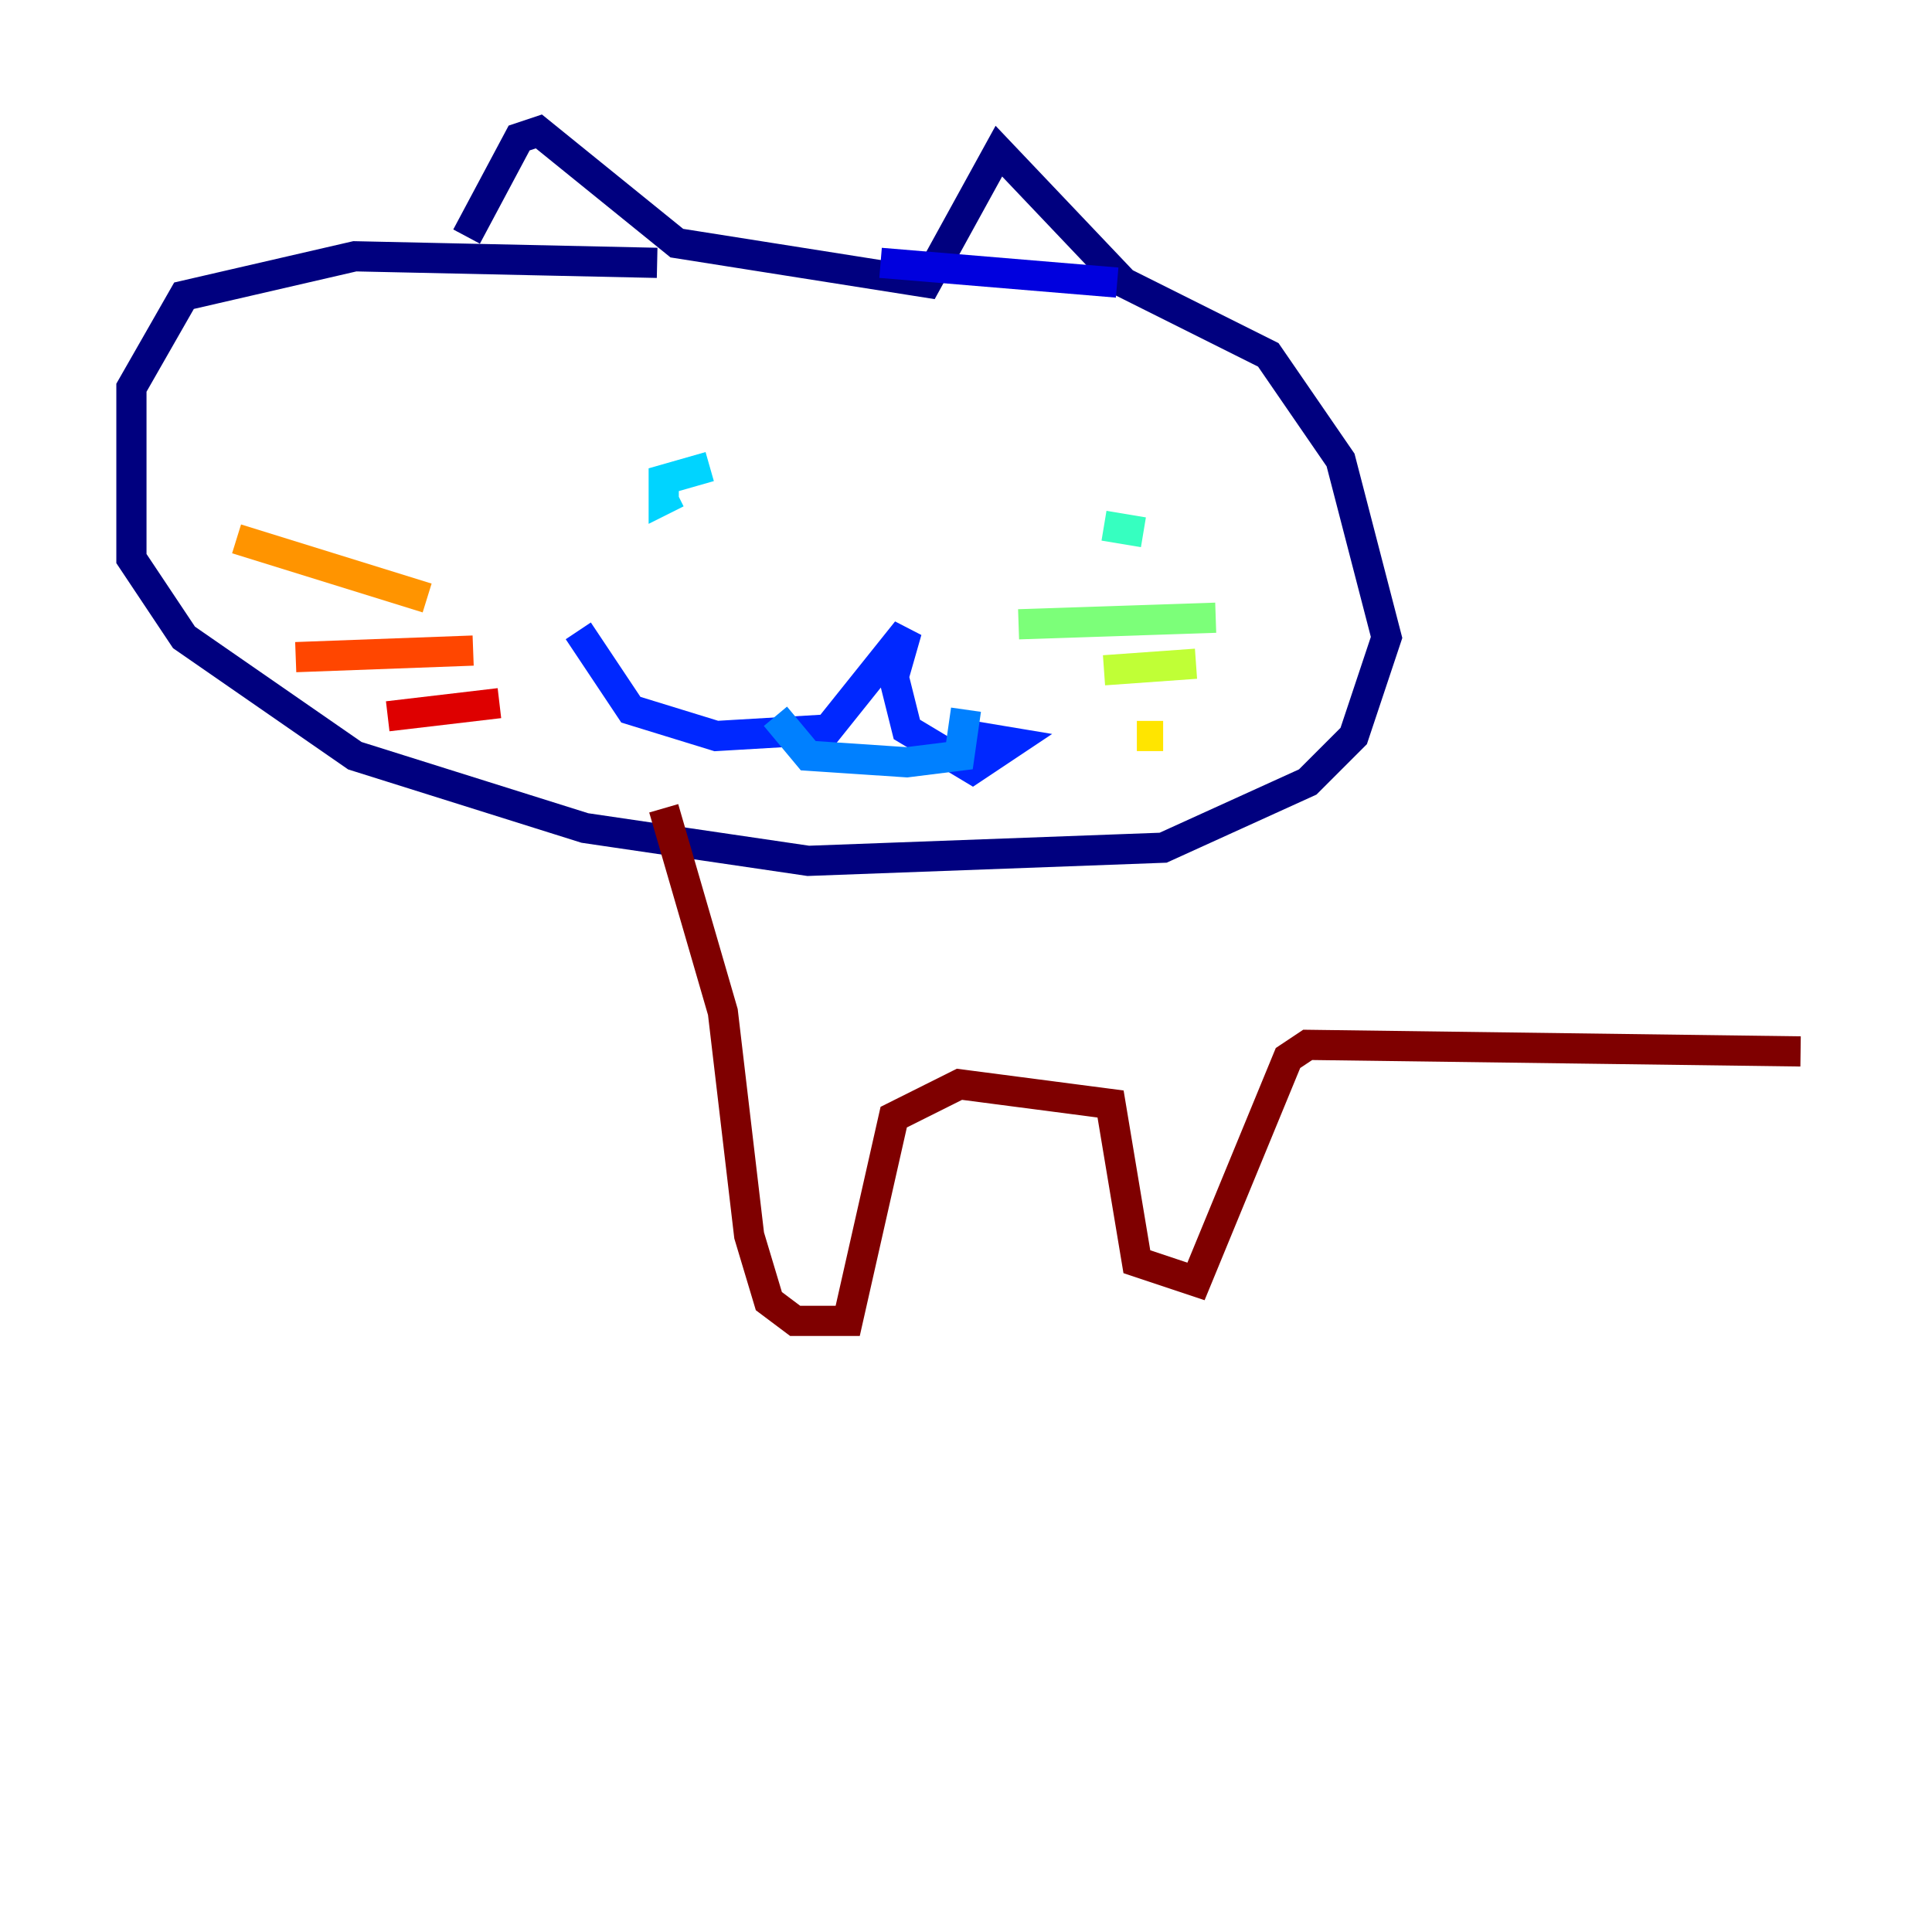 <?xml version="1.0" encoding="utf-8" ?>
<svg baseProfile="tiny" height="128" version="1.2" viewBox="0,0,128,128" width="128" xmlns="http://www.w3.org/2000/svg" xmlns:ev="http://www.w3.org/2001/xml-events" xmlns:xlink="http://www.w3.org/1999/xlink"><defs /><polyline fill="none" points="43.537,17.415 23.51,16.98 12.191,19.592 8.707,25.687 8.707,37.007 12.191,42.231 23.51,50.068 38.748,54.857 53.551,57.034 77.061,56.163 86.639,51.809 89.687,48.762 91.864,42.231 88.816,30.476 84.027,23.51 74.449,18.721 66.177,10.014 61.388,18.721 44.843,16.109 35.701,8.707 34.395,9.143 30.912,15.674" stroke="#00007f" stroke-width="2" /><polyline fill="none" points="58.34,17.415 74.014,18.721" stroke="#0000de" stroke-width="2" /><polyline fill="none" points="38.313,41.796 41.796,47.02 47.456,48.762 54.857,48.327 60.082,41.796 59.211,44.843 60.082,48.327 64.435,50.939 67.048,49.197 64.435,48.762" stroke="#0028ff" stroke-width="2" /><polyline fill="none" points="51.374,47.456 53.551,50.068 60.082,50.503 63.565,50.068 64.0,47.02" stroke="#0080ff" stroke-width="2" /><polyline fill="none" points="47.02,30.912 43.973,31.782 43.973,33.088 44.843,32.653" stroke="#00d4ff" stroke-width="2" /><polyline fill="none" points="75.755,35.265 73.143,34.83" stroke="#36ffc0" stroke-width="2" /><polyline fill="none" points="67.483,41.361 80.544,40.925" stroke="#7cff79" stroke-width="2" /><polyline fill="none" points="73.143,44.408 79.238,43.973" stroke="#c0ff36" stroke-width="2" /><polyline fill="none" points="75.32,48.762 77.061,48.762" stroke="#ffe500" stroke-width="2" /><polyline fill="none" points="28.299,39.619 15.674,35.701" stroke="#ff9400" stroke-width="2" /><polyline fill="none" points="31.347,43.102 19.592,43.537" stroke="#ff4600" stroke-width="2" /><polyline fill="none" points="33.088,46.585 25.687,47.456" stroke="#de0000" stroke-width="2" /><polyline fill="none" points="43.973,53.551 47.891,67.048 49.633,81.85 50.939,86.204 52.68,87.51 56.163,87.51 59.211,74.014 63.565,71.837 73.578,73.143 75.32,83.592 79.238,84.898 85.333,70.095 86.639,69.225 119.293,69.66" stroke="#7f0000" stroke-width="2" /></svg>